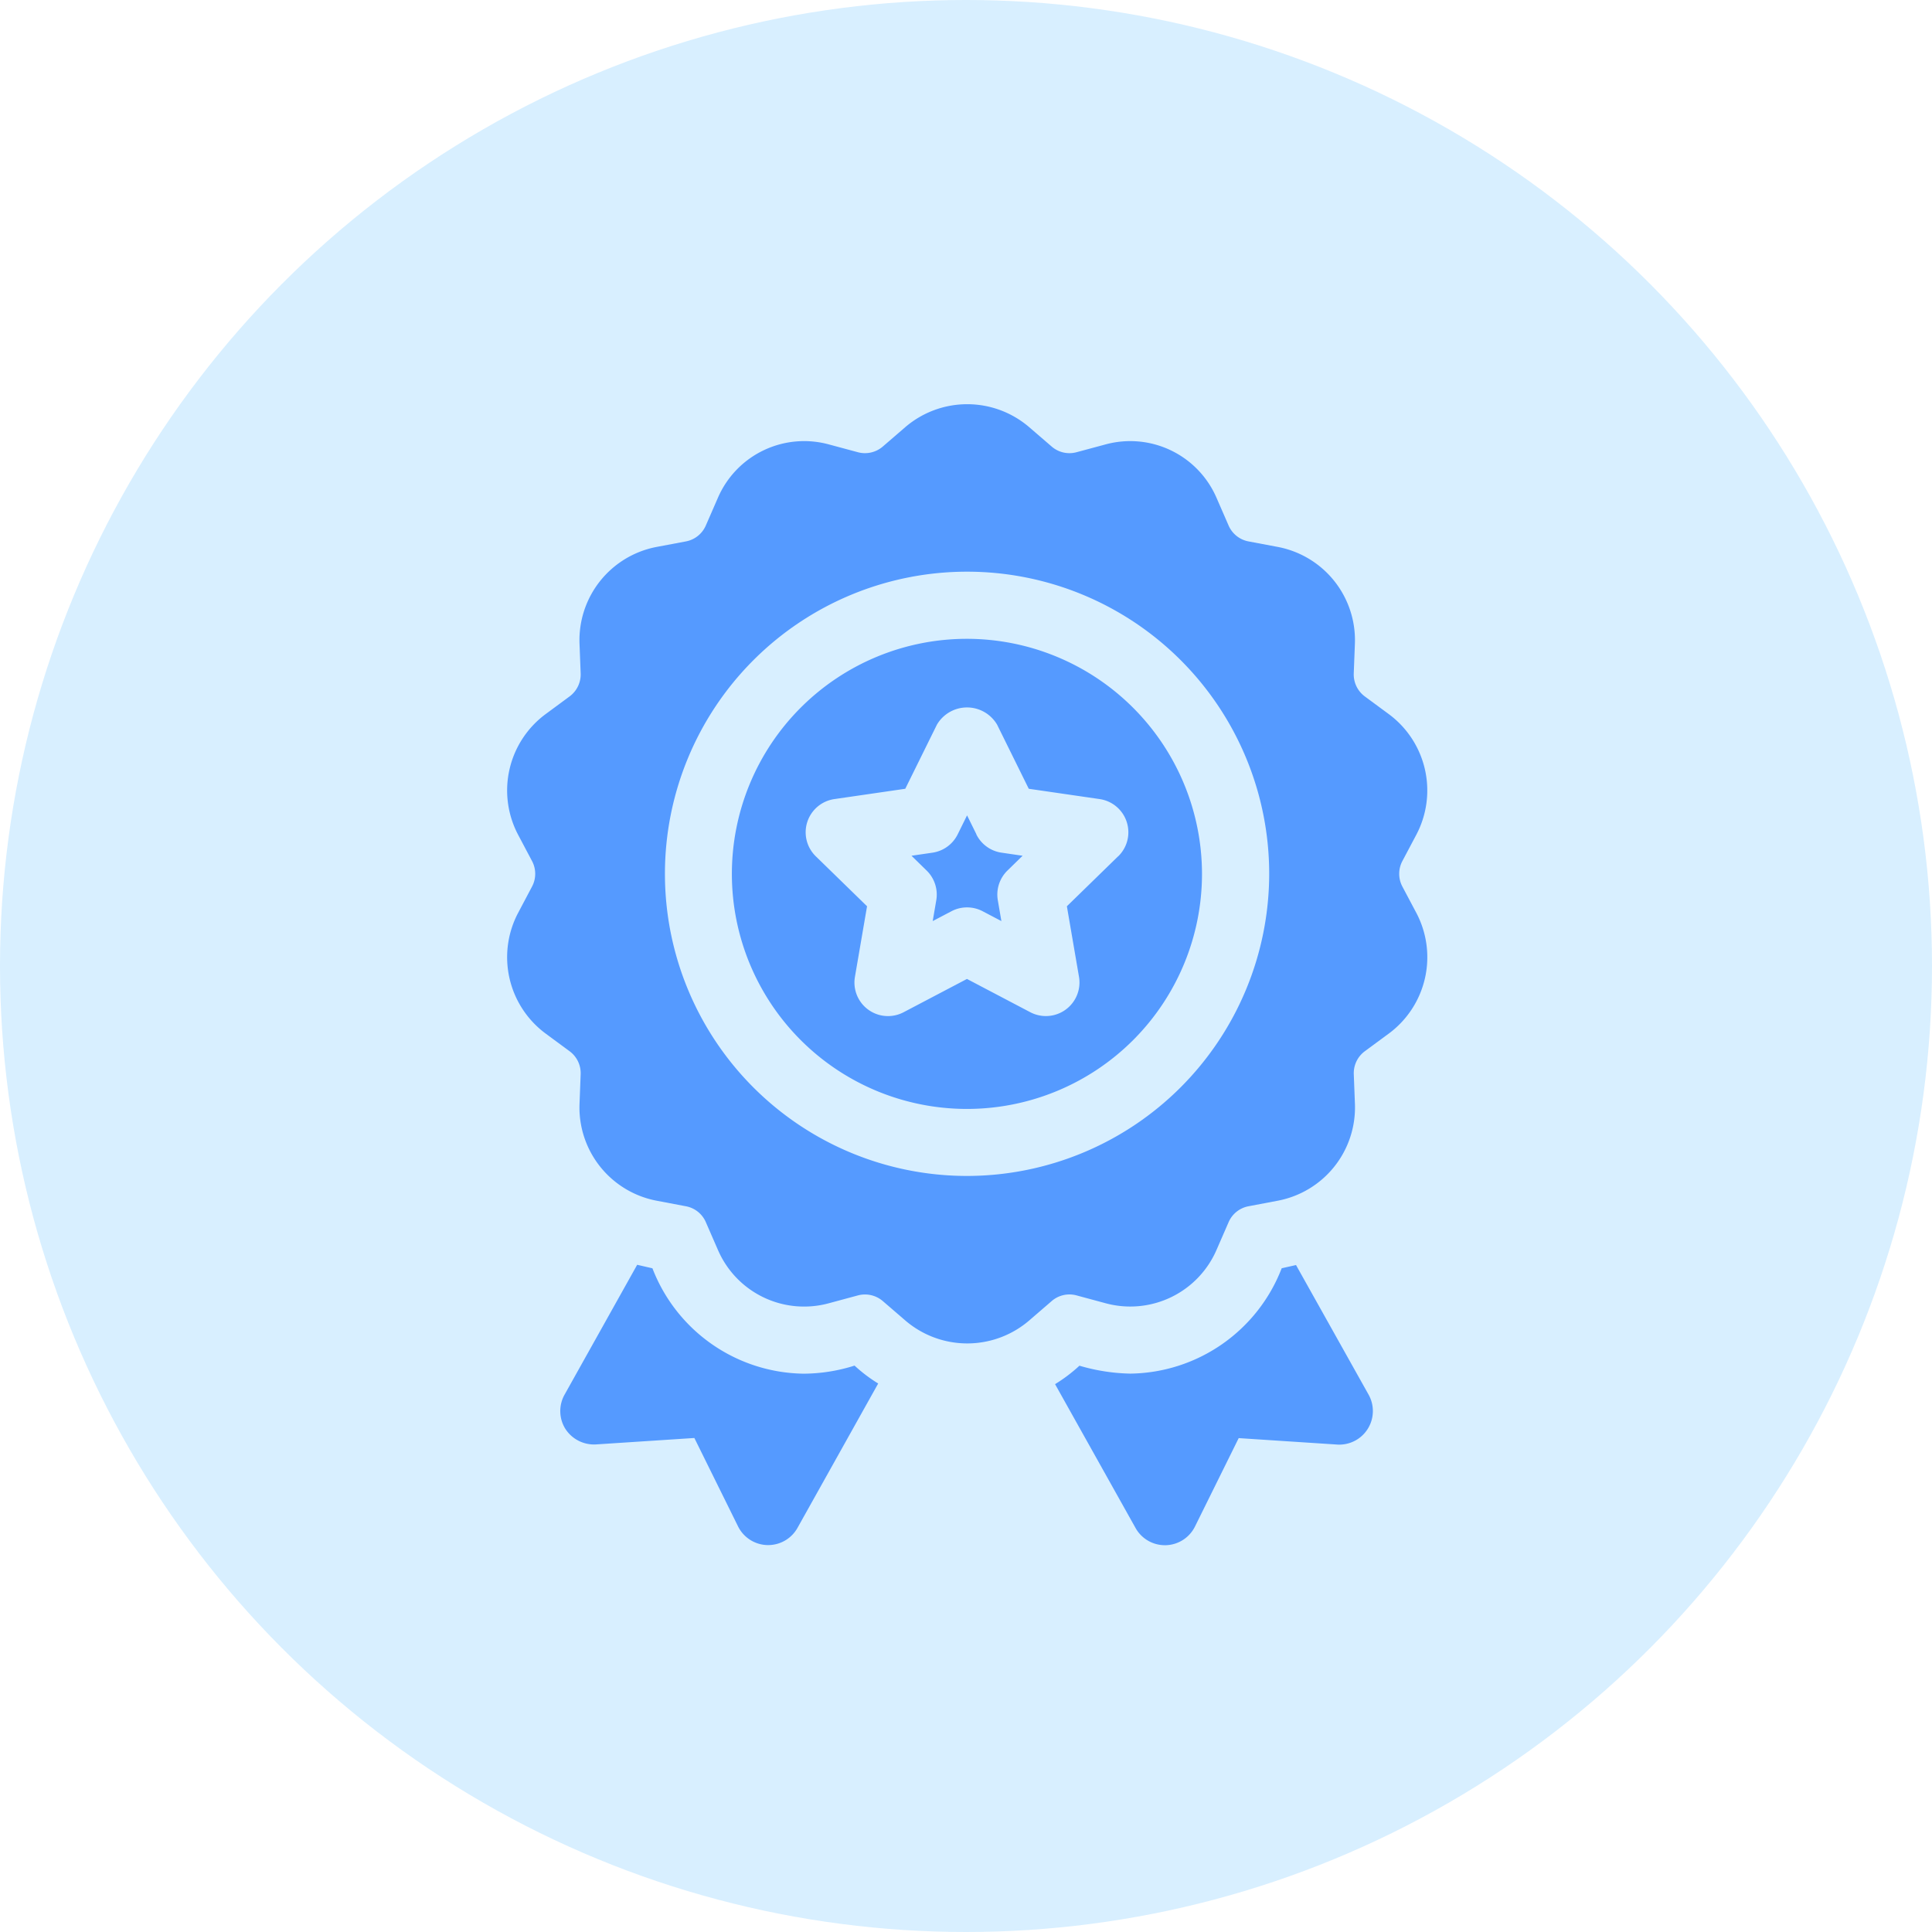 <svg xmlns="http://www.w3.org/2000/svg" width="60" height="60" viewBox="0 0 60 60">
    <g>
        <g transform="translate(.293 -.001) translate(-.293 .001)">
            <circle cx="30" cy="30" r="30" fill="rgba(173,220,255,0.48)"/>
        </g>
        <g>
            <g>
                <path fill="#559aff" d="M148.472 112.286a7.3 7.3 0 1 0 7.3 7.3 7.307 7.307 0 0 0-7.3-7.3zm4.695 6.755l-1.591 1.551.376 2.19a1.043 1.043 0 0 1-1.513 1.1l-1.966-1.033-1.966 1.033a1.042 1.042 0 0 1-1.513-1.1l.376-2.19-1.591-1.551a1.042 1.042 0 0 1 .578-1.778l2.2-.32.983-1.991a1.084 1.084 0 0 1 1.869 0l.983 1.991 2.2.32a1.042 1.042 0 0 1 .578 1.778zm-4.4-.683l-.291-.589-.291.589a1.041 1.041 0 0 1-.785.57l-.65.095.47.459a1.042 1.042 0 0 1 .3.922l-.111.648.581-.305a1.042 1.042 0 0 1 .971 0l.581.305-.111-.648a1.042 1.042 0 0 1 .3-.922l.47-.459-.65-.095a1.04 1.04 0 0 1-.788-.57zm13.228 1.622a.846.846 0 0 1 0-.792l.438-.827a2.948 2.948 0 0 0-.851-3.73l-.754-.556a.85.85 0 0 1-.343-.714l.036-.935a2.947 2.947 0 0 0-2.386-2.992l-.918-.173a.844.844 0 0 1-.619-.494l-.374-.858a2.919 2.919 0 0 0-3.448-1.66l-.9.242a.842.842 0 0 1-.772-.176l-.709-.611a2.954 2.954 0 0 0-3.828 0l-.708.611a.848.848 0 0 1-.774.176l-.9-.242a2.918 2.918 0 0 0-3.448 1.66l-.374.858a.844.844 0 0 1-.618.494l-.919.173a2.947 2.947 0 0 0-2.386 2.992l.036.934a.849.849 0 0 1-.344.715l-.752.555a2.949 2.949 0 0 0-.852 3.731l.438.827a.846.846 0 0 1 0 .792l-.438.828a2.949 2.949 0 0 0 .852 3.731l.751.554a.847.847 0 0 1 .345.714l-.036.936a2.947 2.947 0 0 0 2.384 2.991l.922.175a.841.841 0 0 1 .617.493l.374.858a2.915 2.915 0 0 0 3.449 1.66l.9-.243a.852.852 0 0 1 .773.176l.709.611a2.953 2.953 0 0 0 3.828 0l.708-.611a.841.841 0 0 1 .773-.176l.9.243a2.92 2.92 0 0 0 3.448-1.66l.374-.858a.844.844 0 0 1 .62-.494l.917-.174a2.947 2.947 0 0 0 2.386-2.991l-.036-.935a.848.848 0 0 1 .343-.714l.753-.555a2.949 2.949 0 0 0 .852-3.731zm-13.519 8.987a9.383 9.383 0 1 1 9.383-9.383 9.393 9.393 0 0 1-9.387 9.383zm-5.071 6.141a5.105 5.105 0 0 1-4.7-3.273l-.474-.109-2.253 4.03a1.043 1.043 0 0 0 .022 1.064 1.059 1.059 0 0 0 .949.485l3.058-.2 1.357 2.746a1.044 1.044 0 0 0 .908.58h.027a1.043 1.043 0 0 0 .91-.533l2.507-4.485a4.693 4.693 0 0 1-.734-.556 5.3 5.3 0 0 1-1.582.251zm15.287-3.374l-.445.1a5.111 5.111 0 0 1-4.7 3.272 5.981 5.981 0 0 1-1.581-.246 4.76 4.76 0 0 1-.757.573l2.5 4.468a1.043 1.043 0 0 0 .91.534h.027a1.044 1.044 0 0 0 .908-.58l1.358-2.746 3.057.2a1.043 1.043 0 0 0 .977-1.55z" transform="translate(.293 -.001) translate(15.442 12.554) translate(-134.178 -105)"/>
            </g>
        </g>
    </g>
</svg>
